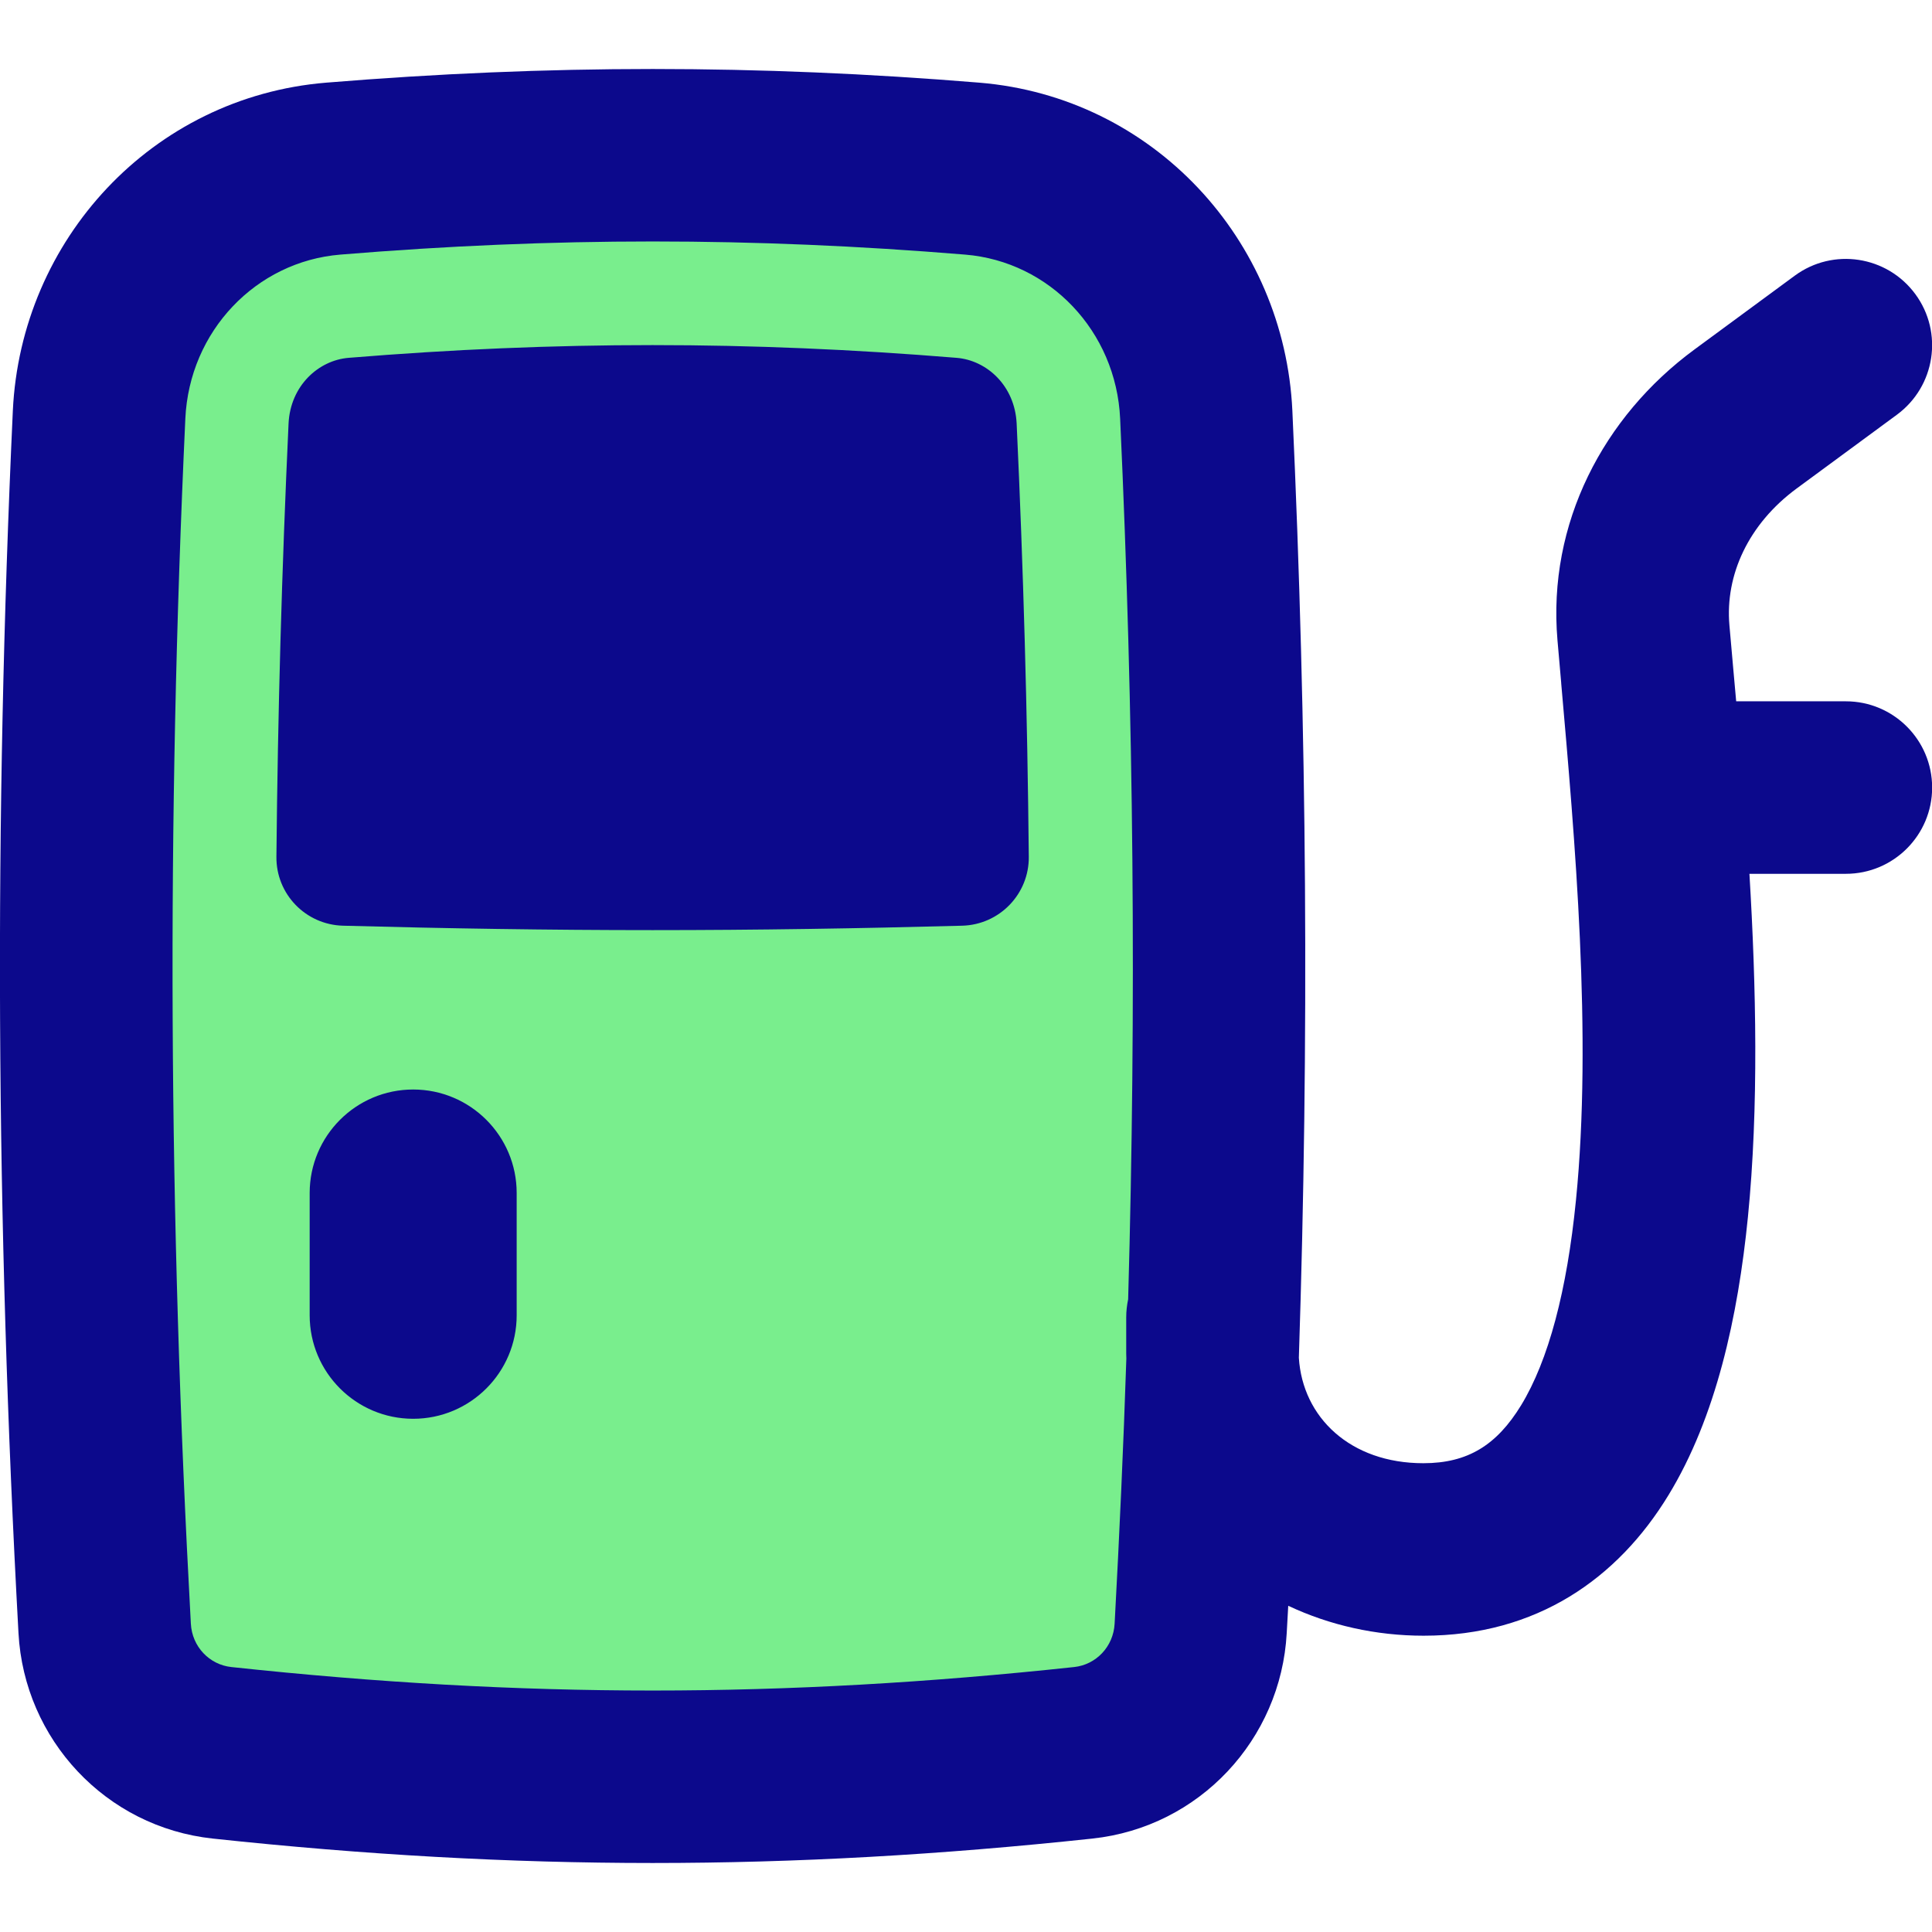 <svg xmlns="http://www.w3.org/2000/svg" fill="none" viewBox="0 0 14 14" id="Gas-Station-Fuel-Petroleum--Streamline-Flex">
  <desc>
    Gas Station Fuel Petroleum Streamline Icon: https://streamlinehq.com
  </desc>
  <g id="gas-station-fuel-petroleum">
    <path id="Intersect" fill="#79ee8d" d="M0.759 11.801c0.026 0.468 0.384 0.851 0.85 0.901 2.159 0.231 4.082 0.231 6.241 0 0.467 -0.05 0.825 -0.433 0.85 -0.901 0.163 -2.976 0.177 -5.838 0.041 -8.795 -0.043 -0.936 -0.76 -1.706 -1.696 -1.783 -1.577 -0.13 -3.055 -0.13 -4.631 0 -0.936 0.077 -1.653 0.847 -1.696 1.783C0.582 5.963 0.595 8.824 0.759 11.801Z" stroke-width="1"></path>
    <path id="Union" fill="#0c098c" fill-rule="evenodd" d="M2.465 1.845c1.543 -0.127 2.987 -0.127 4.529 0 0.611 0.05 1.094 0.555 1.123 1.189 0.099 2.151 0.118 4.25 0.058 6.381 -0.009 0.043 -0.014 0.087 -0.014 0.132v0.237c0 0.02 0 0.04 0.001 0.06 -0.021 0.637 -0.05 1.276 -0.085 1.922 -0.009 0.167 -0.135 0.297 -0.293 0.314 -2.114 0.227 -3.993 0.227 -6.108 0 -0.158 -0.017 -0.284 -0.147 -0.293 -0.314 -0.162 -2.955 -0.176 -5.796 -0.04 -8.732 0.029 -0.634 0.512 -1.139 1.123 -1.189Zm6.87 9.792 -0.011 0.198c-0.042 0.769 -0.632 1.405 -1.408 1.488 -2.203 0.236 -4.171 0.236 -6.374 0 -0.776 -0.083 -1.366 -0.719 -1.408 -1.488 -0.164 -2.997 -0.178 -5.88 -0.041 -8.858C0.151 1.738 1.102 0.703 2.363 0.599c1.611 -0.132 3.123 -0.132 4.734 0C8.357 0.703 9.308 1.738 9.365 2.977c0.106 2.312 0.122 4.567 0.047 6.862 0.027 0.432 0.373 0.764 0.902 0.764 0.323 0 0.532 -0.132 0.708 -0.419 0.199 -0.326 0.333 -0.832 0.398 -1.487 0.119 -1.191 -0.008 -2.621 -0.107 -3.746V4.951l-0 -0.001 -0 -0.002c-0.009 -0.106 -0.018 -0.209 -0.027 -0.309 -0.073 -0.847 0.333 -1.621 0.992 -2.106l0.727 -0.535c0.278 -0.205 0.669 -0.145 0.874 0.133 0.205 0.278 0.145 0.669 -0.133 0.874l-0.727 0.535c-0.349 0.257 -0.519 0.627 -0.487 0.991 0.009 0.101 0.018 0.207 0.028 0.317l0 0 0.021 0.234h0.795c0.345 0 0.625 0.28 0.625 0.625 0 0.345 -0.28 0.625 -0.625 0.625h-0.699c0.049 0.815 0.068 1.694 -0.011 2.488 -0.072 0.721 -0.231 1.45 -0.576 2.015 -0.368 0.604 -0.955 1.018 -1.774 1.018 -0.347 0 -0.681 -0.076 -0.979 -0.216ZM2.994 7.895c0.414 0 0.75 0.336 0.75 0.75v0.886c0 0.414 -0.336 0.75 -0.75 0.75 -0.414 0 -0.75 -0.336 -0.75 -0.75v-0.886c0 -0.414 0.336 -0.75 0.75 -0.75Zm3.938 -5.302c-1.502 -0.123 -2.905 -0.123 -4.406 0 -0.219 0.018 -0.422 0.203 -0.435 0.476 -0.049 1.056 -0.078 2.099 -0.088 3.139 -0.003 0.271 0.212 0.493 0.483 0.5 0.74 0.02 1.488 0.032 2.243 0.032 0.754 0 1.502 -0.012 2.243 -0.032 0.271 -0.007 0.486 -0.23 0.483 -0.5 -0.01 -1.041 -0.039 -2.084 -0.088 -3.139 -0.013 -0.273 -0.215 -0.458 -0.435 -0.476Z" clip-rule="evenodd" stroke-width="1"></path>
  </g>
</svg>